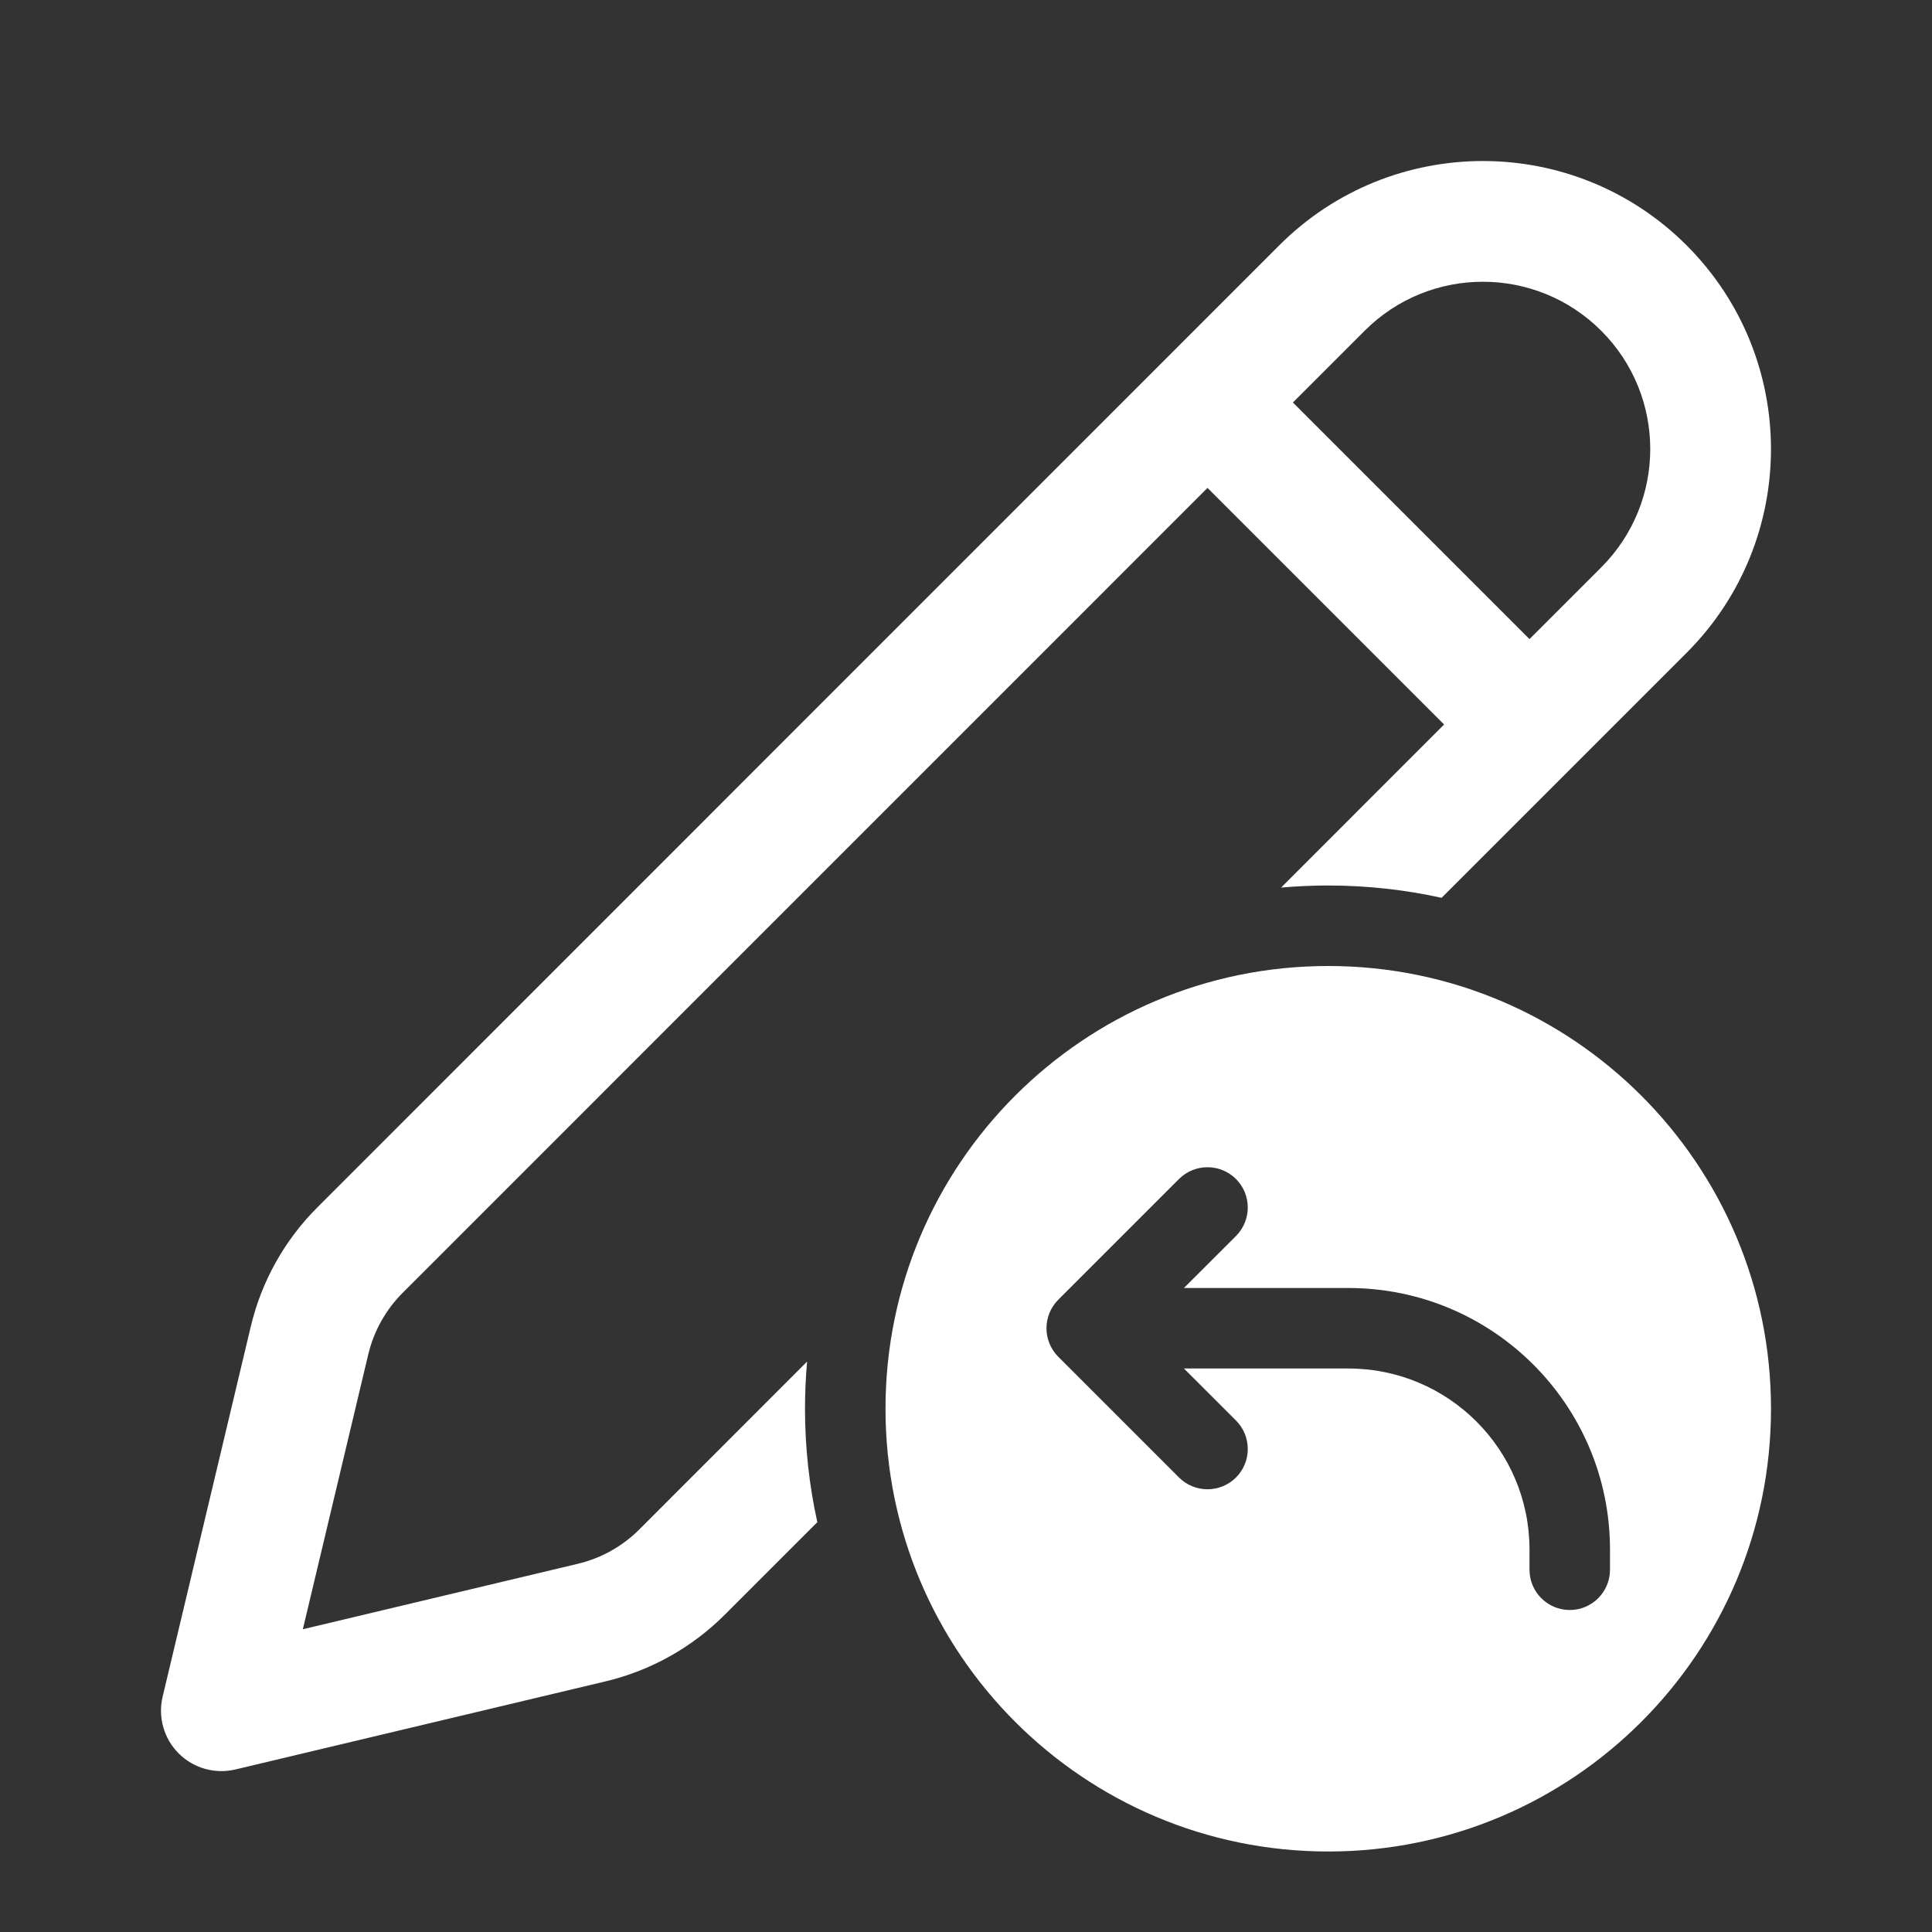 <svg width="24" height="24" viewBox="0 0 24 24" fill="none" xmlns="http://www.w3.org/2000/svg">
<rect x="0" y="0" width="24" height="24" fill="#333333" stroke="none"/>
<path d="M15.891 3.048L3.941 15C3.535 15.406 3.249 15.917 3.116 16.476L2.02 21.078C1.96 21.331 2.036 21.598 2.22 21.782C2.404 21.966 2.67 22.041 2.924 21.981L7.525 20.886C8.084 20.752 8.595 20.467 9.002 20.06L10.153 18.909C10.053 18.455 10 17.984 10 17.5C10 17.303 10.009 17.107 10.026 16.914L7.941 19C7.731 19.21 7.467 19.357 7.178 19.426L3.762 20.239L4.575 16.824C4.644 16.535 4.792 16.27 5.002 16.06L15 6.061L17.939 9L15.914 11.026C16.107 11.009 16.302 11 16.5 11C16.983 11 17.455 11.053 17.908 11.153L20.952 8.109C22.349 6.711 22.349 4.446 20.952 3.048C19.554 1.651 17.288 1.651 15.891 3.048ZM19.891 4.109C20.703 4.92 20.703 6.236 19.891 7.048L19 7.939L16.061 5L16.952 4.109C17.763 3.297 19.079 3.297 19.891 4.109ZM22 17.5C22 20.538 19.538 23 16.5 23C13.462 23 11 20.538 11 17.5C11 14.462 13.462 12 16.5 12C19.538 12 22 14.462 22 17.5ZM15.354 15.354C15.549 15.158 15.549 14.842 15.354 14.646C15.158 14.451 14.842 14.451 14.646 14.646L13.146 16.146C12.951 16.342 12.951 16.658 13.146 16.854L14.646 18.354C14.842 18.549 15.158 18.549 15.354 18.354C15.549 18.158 15.549 17.842 15.354 17.646L14.707 17H16.75C17.993 17 19 18.007 19 19.25V19.5C19 19.776 19.224 20 19.5 20C19.776 20 20 19.776 20 19.5V19.25C20 17.455 18.545 16 16.75 16H14.707L15.354 15.354Z" fill="#ffffff"/>
</svg>
